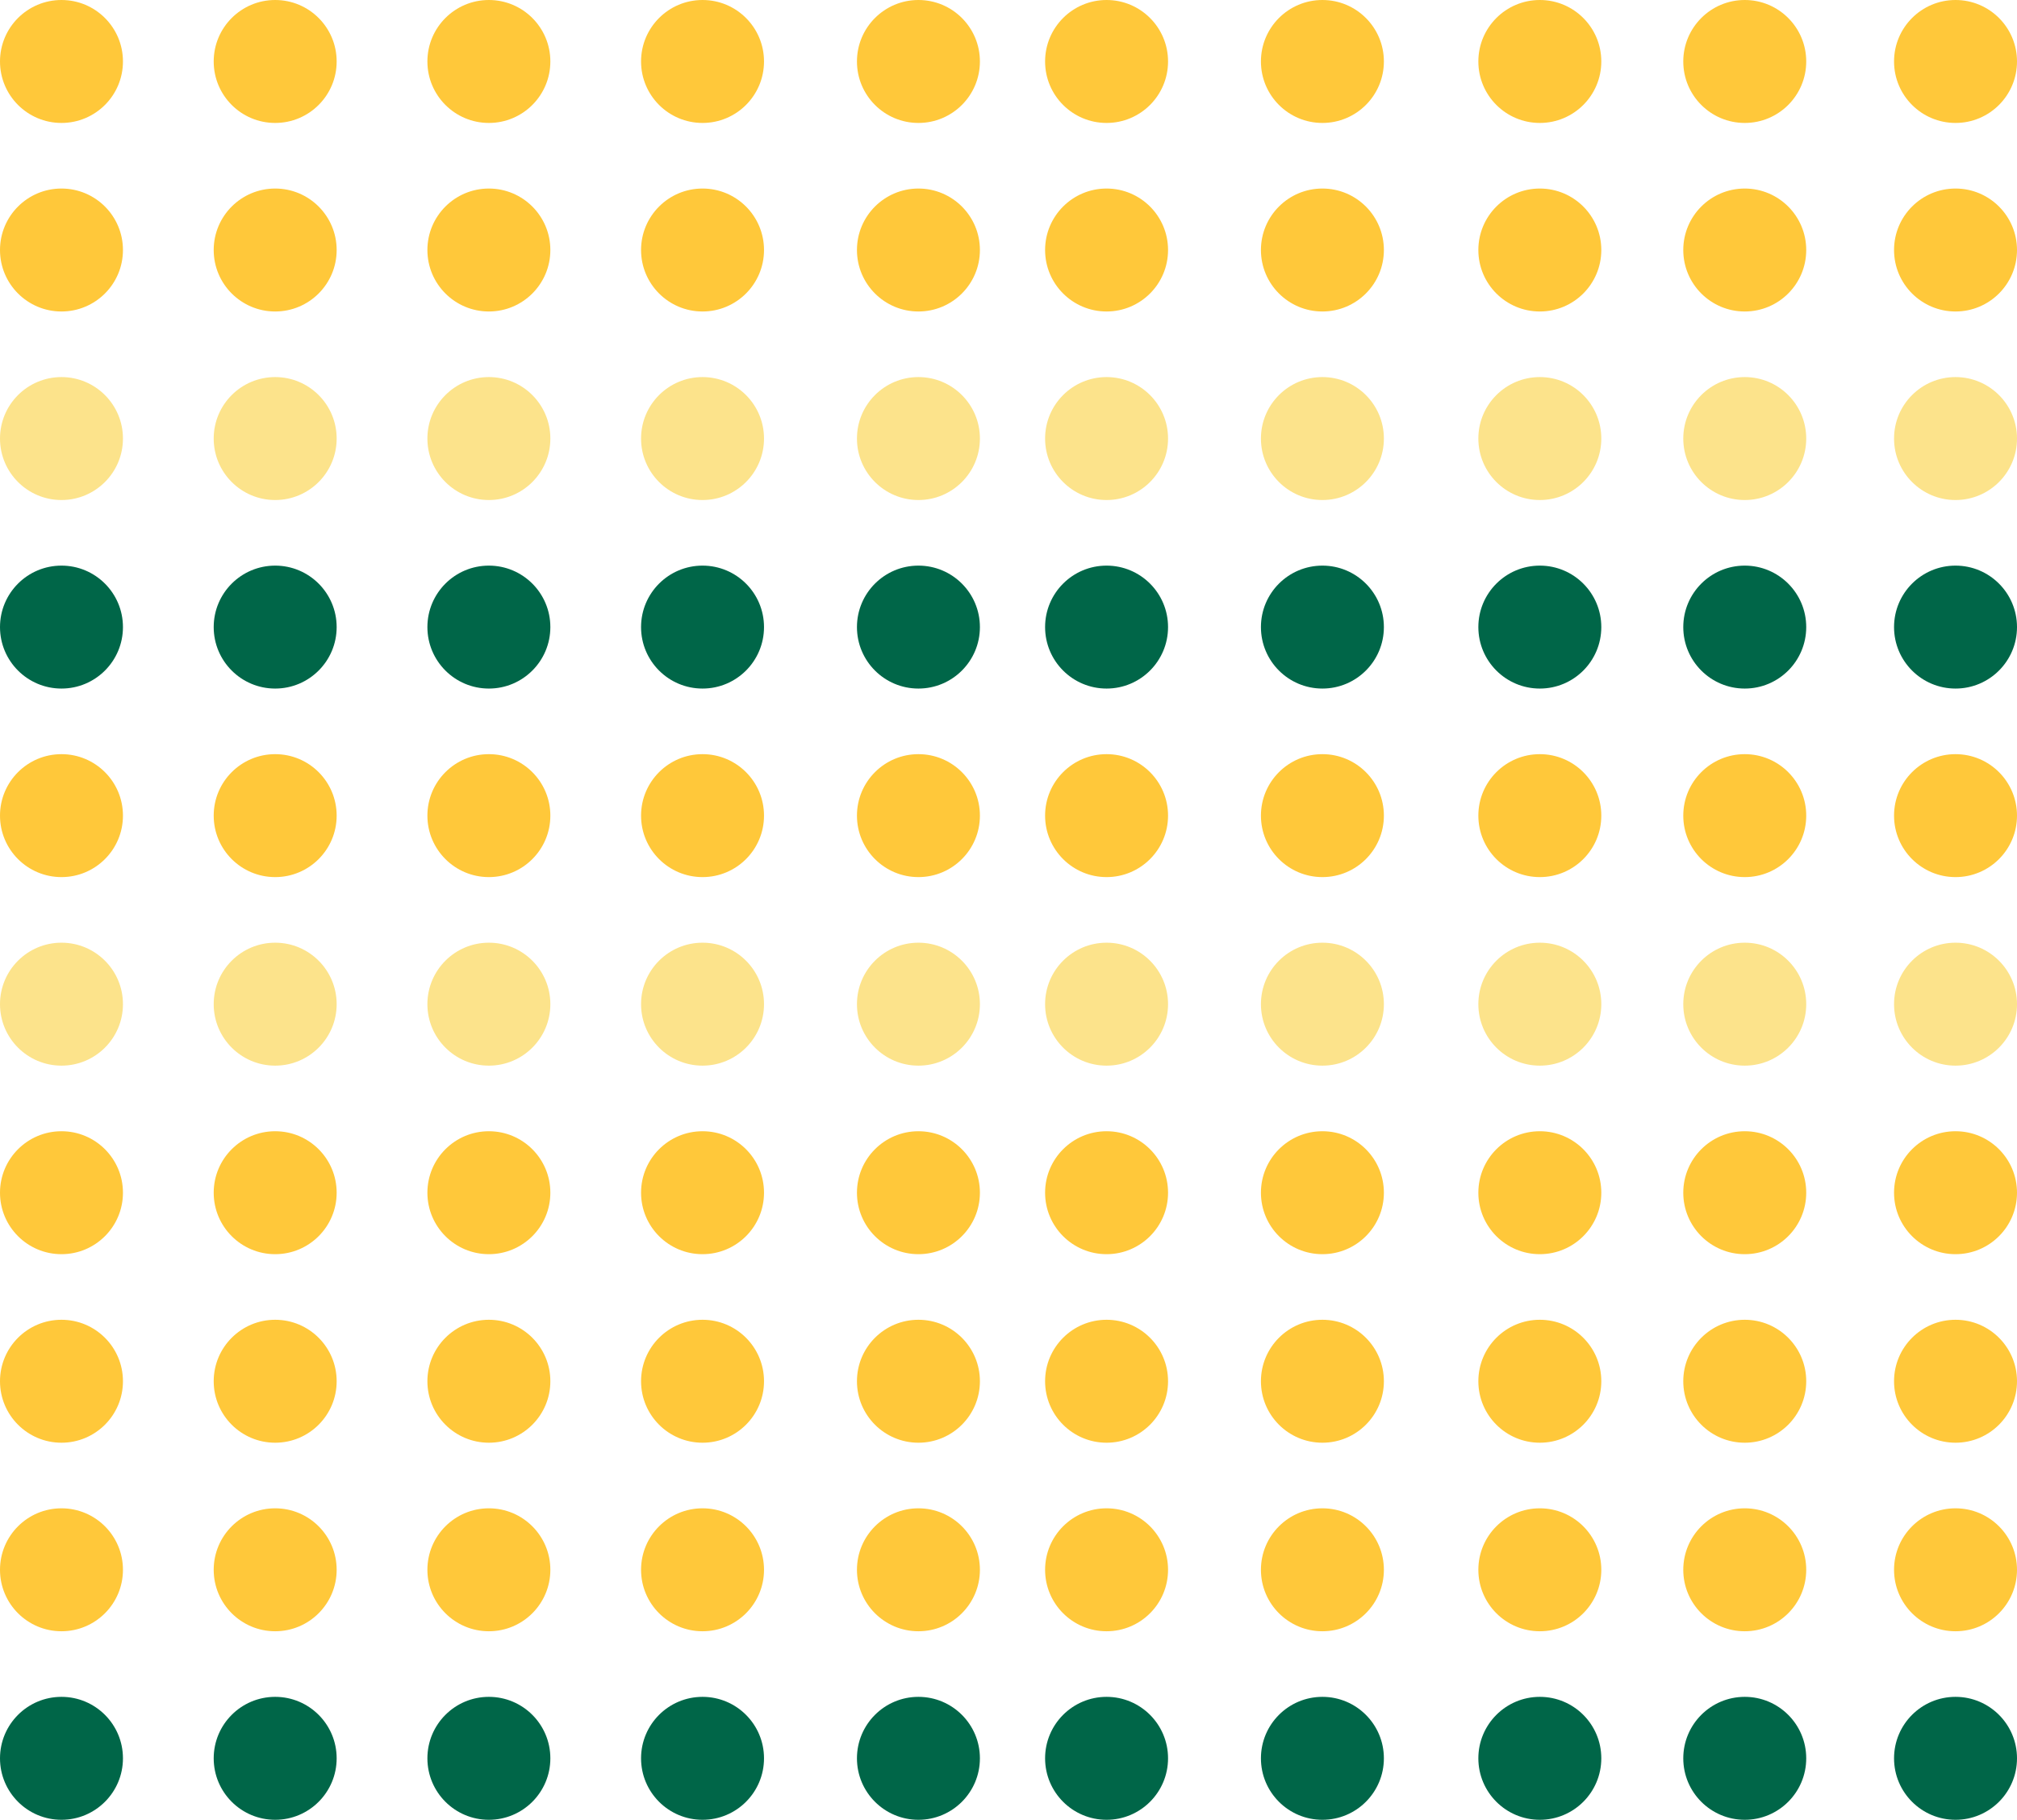 <?xml version="1.0" encoding="UTF-8"?>
<!DOCTYPE svg PUBLIC "-//W3C//DTD SVG 1.1//EN" "http://www.w3.org/Graphics/SVG/1.1/DTD/svg11.dtd">
<!-- Creator: CorelDRAW 2018 (64-Bit Evaluation Version) -->
<svg xmlns="http://www.w3.org/2000/svg" xml:space="preserve" width="158.75mm" height="143.24mm" version="1.1" style="shape-rendering:geometricPrecision; text-rendering:geometricPrecision; image-rendering:optimizeQuality; fill-rule:evenodd; clip-rule:evenodd"
viewBox="0 0 15875.04 14324.02"
 xmlns:xlink="http://www.w3.org/1999/xlink">
 <defs>
  <style type="text/css">
   <![CDATA[
    .fil5 {fill:#fce38b}
    .fil7 {fill:#006648}
    .fil4 {fill:#FFC83A}
    .fil1 {fill:#FFC83A}
    .fil0 {fill:#FFC83A}
    .fil6 {fill:#FFC83A}
    .fil2 {fill:#fce38b}
    .fil3 {fill:#006648}
   ]]>
  </style>
 </defs>
 <g id="Layer_x0020_1">
  <g id="_1608160534512">
   <circle class="fil0" cx="483.86" cy="483.86" r="483.87"/>
   <circle class="fil1" cx="483.86" cy="1967.89" r="483.87"/>
   <circle class="fil2" cx="483.86" cy="3451.93" r="483.87"/>
   <circle class="fil3" cx="483.86" cy="4935.96" r="483.87"/>
   <circle class="fil4" cx="483.86" cy="6419.99" r="483.87"/>
   <circle class="fil5" cx="483.86" cy="7904.02" r="483.87"/>
   <circle class="fil6" cx="483.86" cy="9388.06" r="483.87"/>
   <circle class="fil0" cx="483.86" cy="10872.09" r="483.87"/>
   <circle class="fil1" cx="483.86" cy="12356.12" r="483.87"/>
   <circle class="fil7" cx="483.86" cy="13840.15" r="483.87"/>
   <circle class="fil0" cx="2165.82" cy="483.86" r="483.87"/>
   <circle class="fil1" cx="2165.82" cy="1967.89" r="483.87"/>
   <circle class="fil2" cx="2165.82" cy="3451.93" r="483.87"/>
   <circle class="fil3" cx="2165.82" cy="4935.96" r="483.87"/>
   <circle class="fil4" cx="2165.82" cy="6419.99" r="483.87"/>
   <circle class="fil5" cx="2165.82" cy="7904.02" r="483.87"/>
   <circle class="fil6" cx="2165.82" cy="9388.06" r="483.87"/>
   <circle class="fil0" cx="2165.82" cy="10872.09" r="483.87"/>
   <circle class="fil1" cx="2165.82" cy="12356.12" r="483.87"/>
   <circle class="fil7" cx="2165.82" cy="13840.15" r="483.87"/>
   <circle class="fil0" cx="3847.77" cy="483.86" r="483.87"/>
   <circle class="fil1" cx="3847.77" cy="1967.89" r="483.87"/>
   <circle class="fil2" cx="3847.77" cy="3451.93" r="483.87"/>
   <circle class="fil3" cx="3847.77" cy="4935.96" r="483.87"/>
   <circle class="fil4" cx="3847.77" cy="6419.99" r="483.87"/>
   <circle class="fil5" cx="3847.77" cy="7904.02" r="483.87"/>
   <circle class="fil6" cx="3847.77" cy="9388.06" r="483.87"/>
   <circle class="fil0" cx="3847.77" cy="10872.09" r="483.87"/>
   <circle class="fil1" cx="3847.77" cy="12356.12" r="483.87"/>
   <circle class="fil7" cx="3847.77" cy="13840.15" r="483.87"/>
   <circle class="fil0" cx="5529.38" cy="483.86" r="483.87"/>
   <circle class="fil1" cx="5529.38" cy="1967.89" r="483.87"/>
   <circle class="fil2" cx="5529.38" cy="3451.93" r="483.87"/>
   <circle class="fil3" cx="5529.38" cy="4935.96" r="483.87"/>
   <circle class="fil4" cx="5529.38" cy="6419.99" r="483.87"/>
   <circle class="fil5" cx="5529.38" cy="7904.02" r="483.87"/>
   <circle class="fil6" cx="5529.38" cy="9388.06" r="483.87"/>
   <circle class="fil0" cx="5529.38" cy="10872.09" r="483.87"/>
   <circle class="fil1" cx="5529.38" cy="12356.12" r="483.87"/>
   <circle class="fil7" cx="5529.38" cy="13840.15" r="483.87"/>
   <circle class="fil0" cx="7228.61" cy="483.86" r="483.87"/>
   <circle class="fil1" cx="7228.61" cy="1967.89" r="483.87"/>
   <circle class="fil2" cx="7228.61" cy="3451.93" r="483.87"/>
   <circle class="fil3" cx="7228.61" cy="4935.96" r="483.87"/>
   <circle class="fil4" cx="7228.61" cy="6419.99" r="483.87"/>
   <circle class="fil5" cx="7228.61" cy="7904.02" r="483.87"/>
   <circle class="fil6" cx="7228.61" cy="9388.06" r="483.87"/>
   <circle class="fil0" cx="7228.61" cy="10872.09" r="483.87"/>
   <circle class="fil1" cx="7228.61" cy="12356.12" r="483.87"/>
   <circle class="fil7" cx="7228.61" cy="13840.15" r="483.87"/>
   <circle class="fil0" cx="8709.4" cy="483.86" r="483.87"/>
   <circle class="fil1" cx="8709.4" cy="1967.89" r="483.87"/>
   <circle class="fil2" cx="8709.4" cy="3451.93" r="483.87"/>
   <circle class="fil3" cx="8709.4" cy="4935.96" r="483.87"/>
   <circle class="fil4" cx="8709.4" cy="6419.99" r="483.87"/>
   <circle class="fil5" cx="8709.4" cy="7904.02" r="483.87"/>
   <circle class="fil6" cx="8709.4" cy="9388.06" r="483.87"/>
   <circle class="fil0" cx="8709.4" cy="10872.09" r="483.87"/>
   <circle class="fil1" cx="8709.4" cy="12356.12" r="483.87"/>
   <circle class="fil7" cx="8709.4" cy="13840.15" r="483.87"/>
   <circle class="fil0" cx="10408.18" cy="483.86" r="483.87"/>
   <circle class="fil1" cx="10408.18" cy="1967.89" r="483.87"/>
   <circle class="fil2" cx="10408.18" cy="3451.93" r="483.87"/>
   <circle class="fil3" cx="10408.18" cy="4935.96" r="483.87"/>
   <circle class="fil4" cx="10408.18" cy="6419.99" r="483.87"/>
   <circle class="fil5" cx="10408.18" cy="7904.02" r="483.87"/>
   <circle class="fil6" cx="10408.18" cy="9388.06" r="483.87"/>
   <circle class="fil0" cx="10408.18" cy="10872.09" r="483.87"/>
   <circle class="fil1" cx="10408.18" cy="12356.12" r="483.87"/>
   <circle class="fil7" cx="10408.18" cy="13840.15" r="483.87"/>
   <circle class="fil0" cx="12119.4" cy="483.86" r="483.87"/>
   <circle class="fil1" cx="12119.4" cy="1967.89" r="483.87"/>
   <circle class="fil2" cx="12119.4" cy="3451.93" r="483.87"/>
   <circle class="fil3" cx="12119.4" cy="4935.96" r="483.87"/>
   <circle class="fil4" cx="12119.4" cy="6419.99" r="483.87"/>
   <circle class="fil5" cx="12119.4" cy="7904.02" r="483.87"/>
   <circle class="fil6" cx="12119.4" cy="9388.06" r="483.87"/>
   <circle class="fil0" cx="12119.4" cy="10872.09" r="483.87"/>
   <circle class="fil1" cx="12119.4" cy="12356.12" r="483.87"/>
   <circle class="fil7" cx="12119.4" cy="13840.15" r="483.87"/>
   <circle class="fil0" cx="13732.28" cy="483.86" r="483.87"/>
   <circle class="fil1" cx="13732.28" cy="1967.89" r="483.87"/>
   <circle class="fil2" cx="13732.28" cy="3451.93" r="483.87"/>
   <circle class="fil3" cx="13732.28" cy="4935.96" r="483.87"/>
   <circle class="fil4" cx="13732.28" cy="6419.99" r="483.87"/>
   <circle class="fil5" cx="13732.28" cy="7904.02" r="483.87"/>
   <circle class="fil6" cx="13732.28" cy="9388.06" r="483.87"/>
   <circle class="fil0" cx="13732.28" cy="10872.09" r="483.87"/>
   <circle class="fil1" cx="13732.28" cy="12356.12" r="483.87"/>
   <circle class="fil7" cx="13732.28" cy="13840.15" r="483.87"/>
   <circle class="fil0" cx="15391.17" cy="483.86" r="483.87"/>
   <circle class="fil1" cx="15391.17" cy="1967.89" r="483.87"/>
   <circle class="fil2" cx="15391.17" cy="3451.93" r="483.87"/>
   <circle class="fil3" cx="15391.17" cy="4935.96" r="483.87"/>
   <circle class="fil4" cx="15391.17" cy="6419.99" r="483.87"/>
   <circle class="fil5" cx="15391.17" cy="7904.02" r="483.87"/>
   <circle class="fil6" cx="15391.17" cy="9388.06" r="483.87"/>
   <circle class="fil0" cx="15391.17" cy="10872.09" r="483.87"/>
   <circle class="fil1" cx="15391.17" cy="12356.12" r="483.87"/>
   <circle class="fil7" cx="15391.17" cy="13840.15" r="483.87"/>
  </g>
 </g>
</svg>
